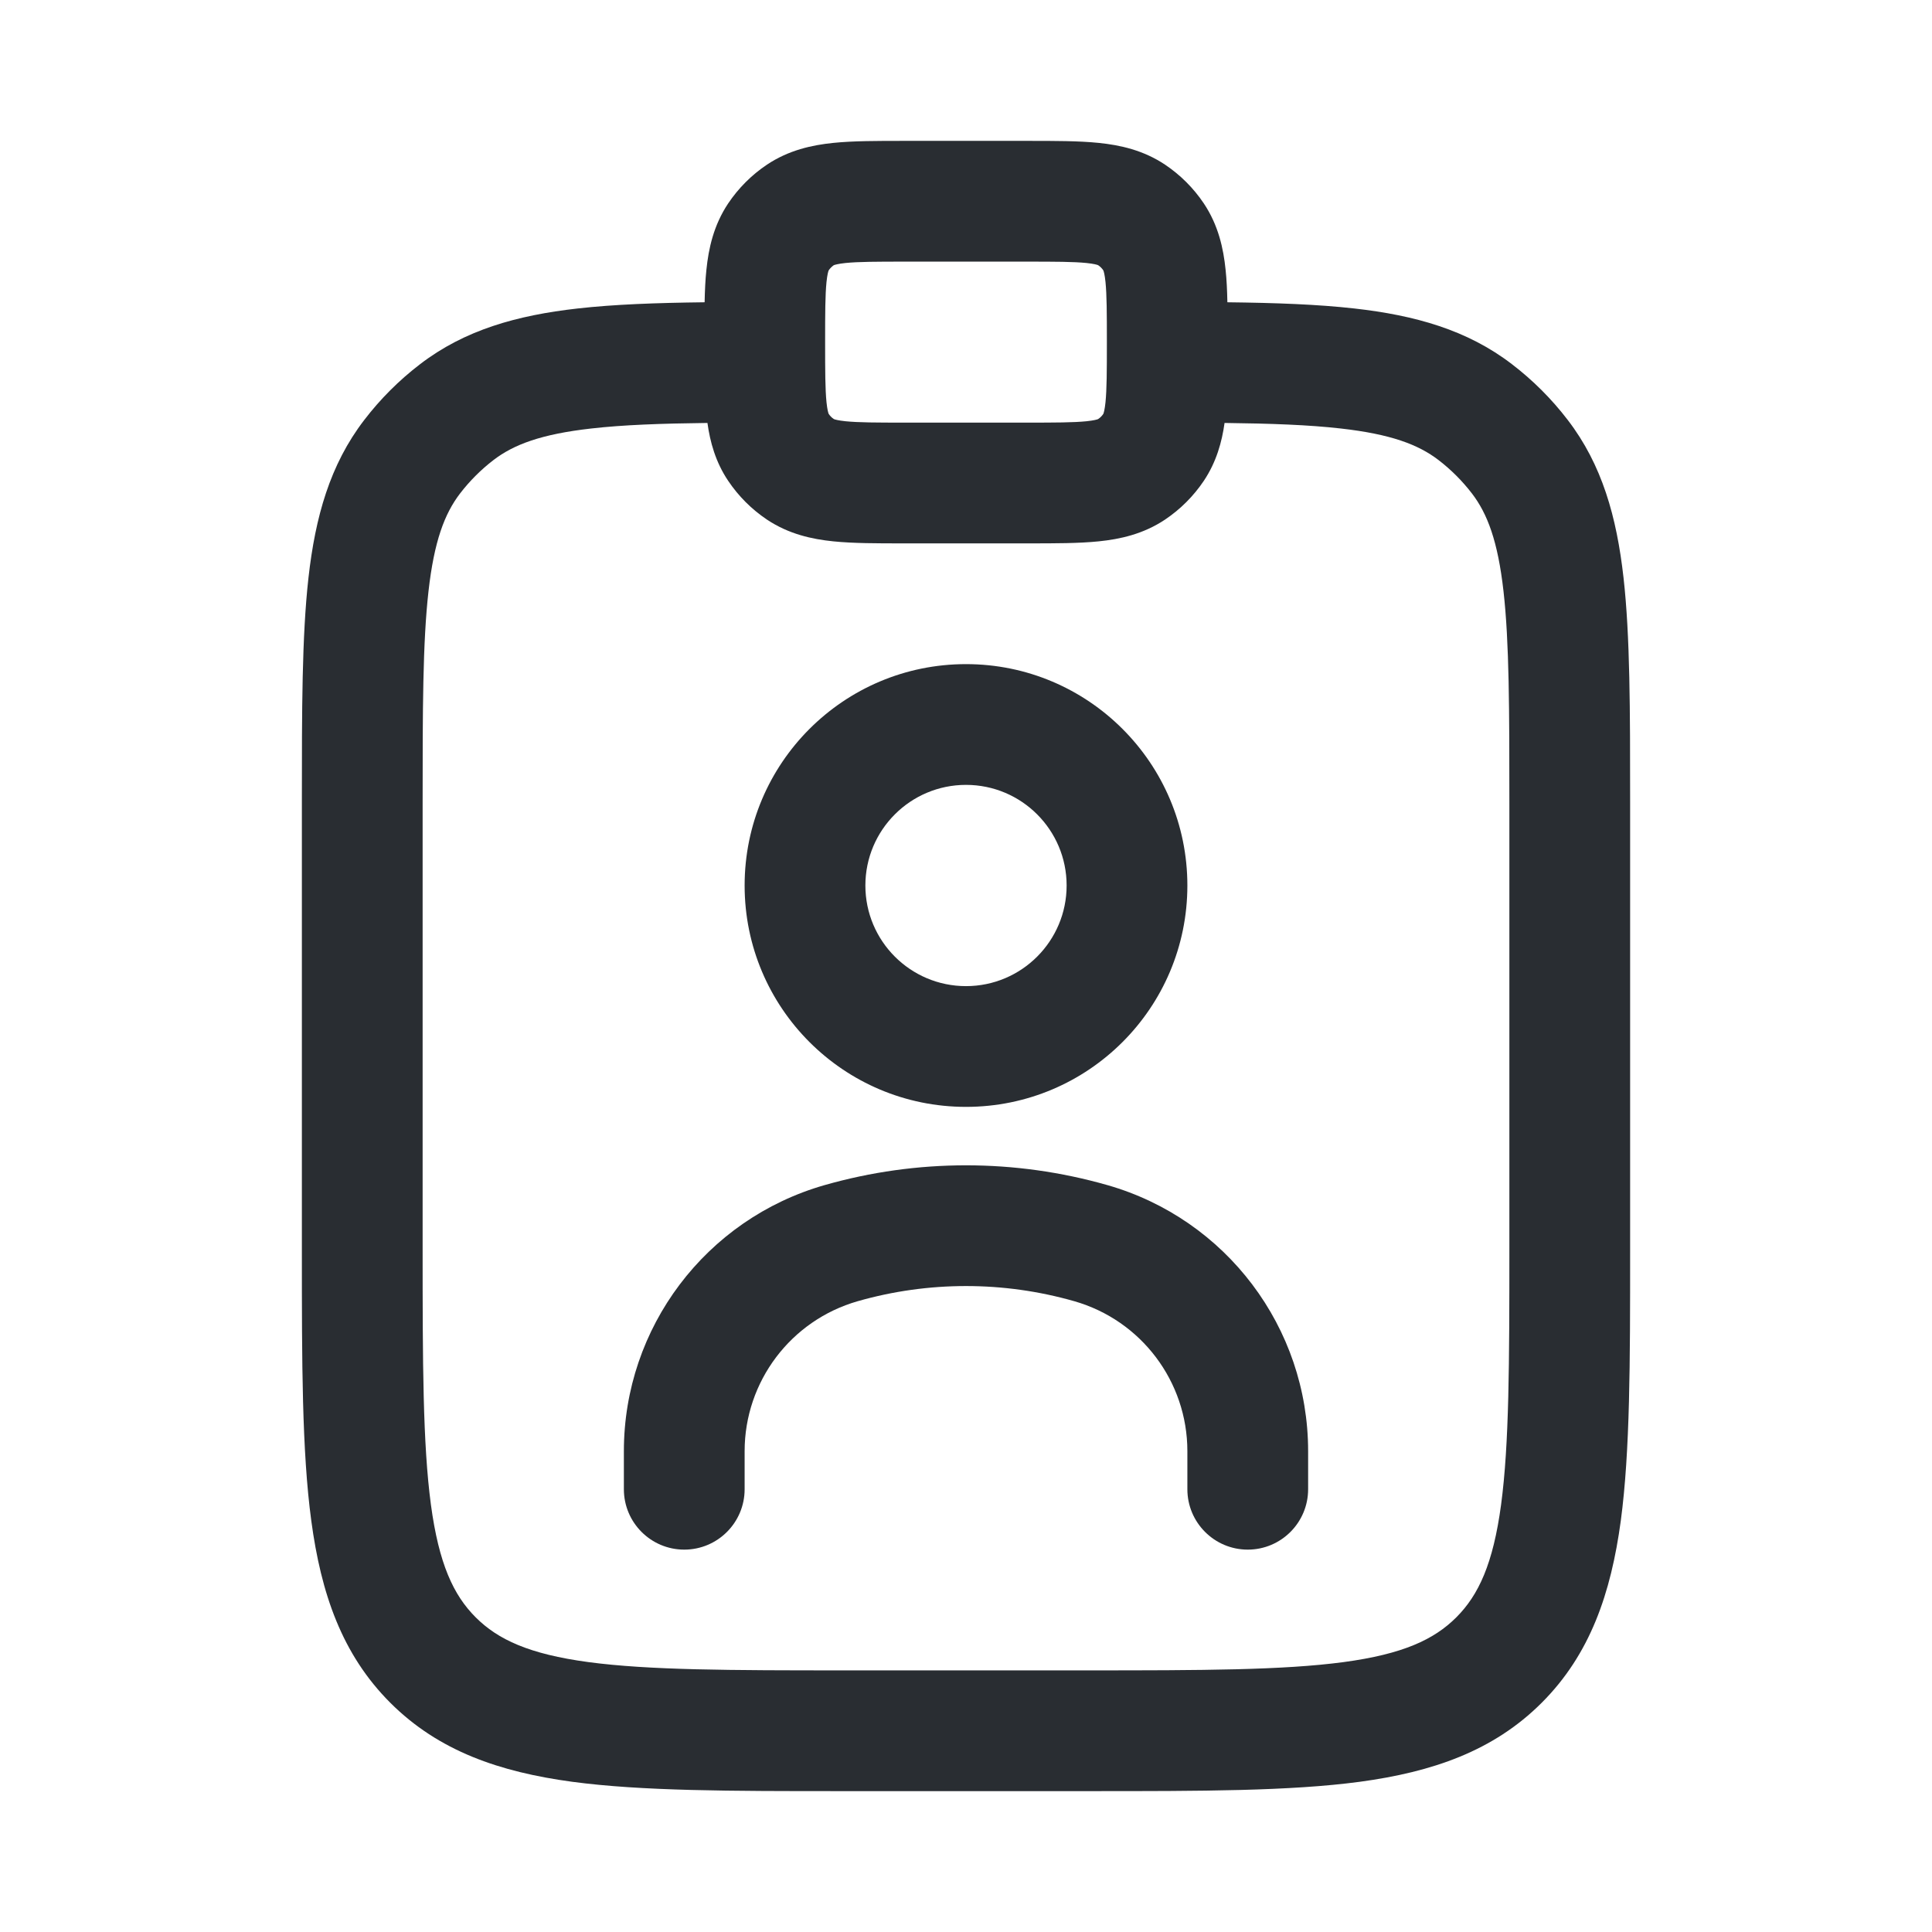 <svg xmlns="http://www.w3.org/2000/svg" width="24" height="24" fill="none" viewBox="0 0 24 24"><path fill="#292D32" fill-rule="evenodd" d="M9.25 11C9.25 9.481 10.481 8.25 12 8.25C13.519 8.25 14.75 9.481 14.75 11C14.75 12.519 13.519 13.75 12 13.75C10.481 13.75 9.25 12.519 9.25 11ZM12 9.75C11.31 9.75 10.75 10.31 10.75 11C10.75 11.69 11.31 12.25 12 12.25C12.69 12.25 13.25 11.69 13.25 11C13.25 10.31 12.69 9.75 12 9.75Z" clip-rule="evenodd"/><path fill="#292D32" d="M9.25 18.027C9.25 17.162 9.824 16.402 10.655 16.164C11.534 15.913 12.466 15.913 13.345 16.164C14.177 16.402 14.75 17.162 14.75 18.027V18.5C14.75 18.914 15.086 19.25 15.5 19.25C15.914 19.25 16.25 18.914 16.25 18.5V18.027C16.25 16.492 15.232 15.144 13.757 14.722C12.608 14.394 11.392 14.394 10.243 14.722C8.768 15.144 7.75 16.492 7.75 18.027V18.5C7.75 18.914 8.086 19.25 8.5 19.25C8.914 19.25 9.25 18.914 9.25 18.5V18.027Z"/><path fill="#292D32" fill-rule="evenodd" d="M11.217 1.75C10.894 1.75 10.598 1.75 10.353 1.775C10.086 1.802 9.798 1.865 9.528 2.045C9.337 2.173 9.173 2.337 9.045 2.528C8.865 2.798 8.802 3.086 8.775 3.353C8.762 3.475 8.756 3.61 8.753 3.755C8.151 3.762 7.628 3.781 7.176 3.832C6.422 3.917 5.773 4.098 5.217 4.525C4.957 4.724 4.724 4.957 4.525 5.217C4.098 5.773 3.917 6.422 3.832 7.176C3.75 7.906 3.75 8.82 3.75 9.955V15.555C3.75 16.922 3.75 18.025 3.867 18.892C3.988 19.792 4.246 20.55 4.848 21.152C5.45 21.754 6.208 22.012 7.108 22.134C7.975 22.25 9.078 22.25 10.445 22.25H13.555C14.922 22.25 16.025 22.25 16.892 22.134C17.792 22.012 18.55 21.754 19.152 21.152C19.754 20.55 20.012 19.792 20.134 18.892C20.25 18.025 20.25 16.922 20.25 15.555V9.955C20.25 8.82 20.25 7.906 20.168 7.176C20.083 6.422 19.902 5.773 19.475 5.217C19.276 4.957 19.043 4.724 18.783 4.525C18.227 4.098 17.578 3.917 16.824 3.832C16.372 3.781 15.849 3.762 15.247 3.755C15.244 3.61 15.238 3.475 15.225 3.353C15.198 3.086 15.135 2.798 14.955 2.528C14.827 2.337 14.663 2.173 14.472 2.045C14.202 1.865 13.914 1.802 13.647 1.775C13.402 1.75 13.106 1.75 12.783 1.75H11.217ZM15.212 5.254C15.794 5.261 16.262 5.278 16.656 5.323C17.276 5.393 17.618 5.522 17.87 5.715C18.026 5.835 18.165 5.974 18.285 6.13C18.478 6.382 18.607 6.724 18.677 7.344C18.749 7.98 18.75 8.81 18.75 10V15.5C18.75 16.935 18.748 17.936 18.647 18.692C18.548 19.426 18.368 19.814 18.091 20.091C17.814 20.368 17.426 20.548 16.692 20.647C15.937 20.748 14.935 20.75 13.5 20.75H10.5C9.065 20.75 8.063 20.748 7.308 20.647C6.574 20.548 6.186 20.368 5.909 20.091C5.632 19.814 5.452 19.426 5.353 18.692C5.252 17.936 5.25 16.935 5.25 15.5V10C5.25 8.81 5.251 7.98 5.323 7.344C5.393 6.724 5.522 6.382 5.715 6.13C5.835 5.974 5.974 5.835 6.13 5.715C6.382 5.522 6.724 5.393 7.344 5.323C7.738 5.278 8.206 5.261 8.788 5.254C8.821 5.49 8.888 5.738 9.045 5.972C9.173 6.163 9.337 6.327 9.528 6.455C9.798 6.635 10.086 6.698 10.353 6.725C10.598 6.75 10.894 6.75 11.217 6.75H12.783C13.106 6.75 13.402 6.75 13.647 6.725C13.914 6.698 14.202 6.635 14.472 6.455C14.663 6.327 14.827 6.163 14.955 5.972C15.111 5.738 15.179 5.49 15.212 5.254ZM10.504 3.267C10.409 3.277 10.369 3.29 10.358 3.294C10.333 3.312 10.311 3.333 10.294 3.359C10.289 3.37 10.277 3.409 10.267 3.504C10.251 3.665 10.25 3.883 10.25 4.25C10.25 4.617 10.251 4.835 10.267 4.996C10.277 5.091 10.289 5.13 10.294 5.141C10.311 5.167 10.333 5.189 10.359 5.206C10.37 5.211 10.409 5.223 10.504 5.233C10.665 5.249 10.883 5.25 11.25 5.25H12.75C13.117 5.25 13.335 5.249 13.496 5.233C13.591 5.223 13.63 5.211 13.641 5.206C13.667 5.189 13.689 5.167 13.706 5.141C13.711 5.13 13.723 5.091 13.733 4.996C13.749 4.835 13.75 4.617 13.75 4.25C13.75 3.883 13.749 3.665 13.733 3.504C13.723 3.409 13.711 3.37 13.706 3.359C13.689 3.333 13.667 3.311 13.641 3.294C13.63 3.289 13.591 3.277 13.496 3.267C13.335 3.251 13.117 3.25 12.75 3.25H11.25C10.883 3.25 10.665 3.251 10.504 3.267ZM10.355 5.204C10.355 5.205 10.354 5.204 10.355 5.204Z" clip-rule="evenodd"/></svg>